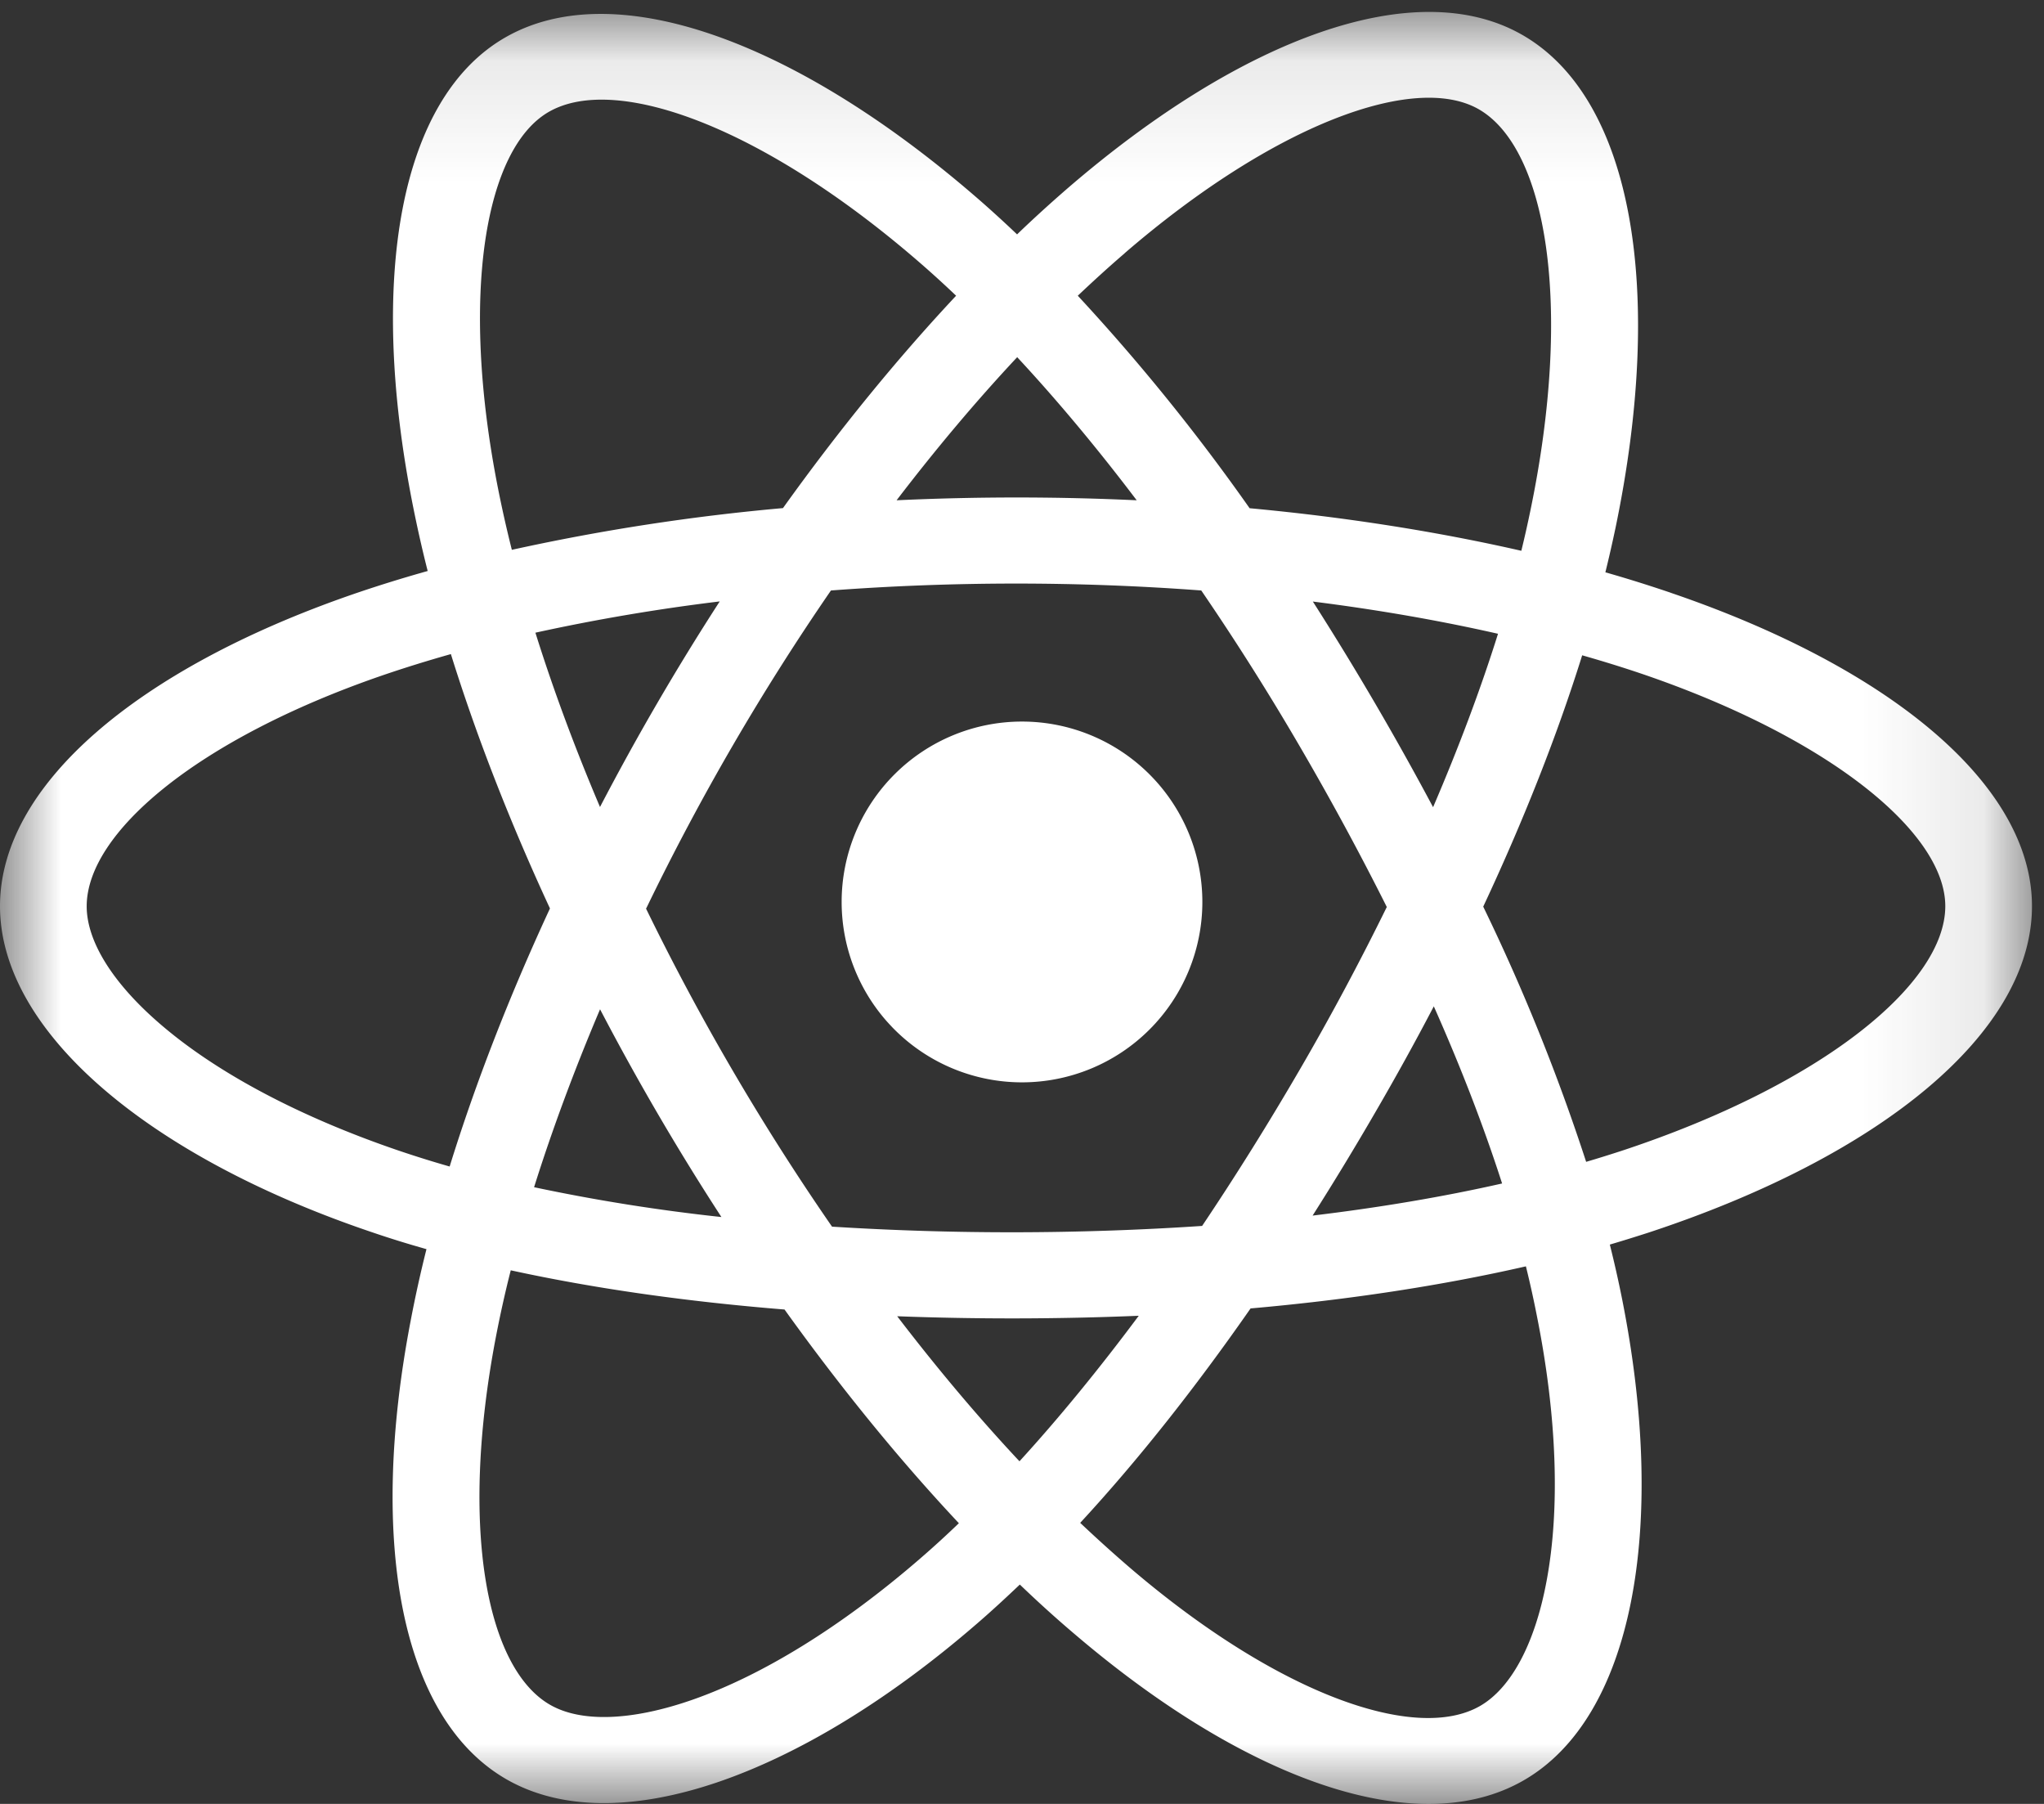 <svg xmlns="http://www.w3.org/2000/svg" xmlns:xlink="http://www.w3.org/1999/xlink" width="17" height="15" viewBox="0 0 17 15">
    <rect x="0" y="0" width="17" height="15" fill="#333333" stroke="none"/>
    <defs>
        <path id="a" d="M0 .1h16.9V15H0z"/>
    </defs>
    <g fill="none" fill-rule="evenodd">
        <g>
            <mask id="b" fill="#fff">
                <use xlink:href="#a"/>
            </mask>
            <path fill="#FFF" d="M13.476 9.573c-.093.03-.188.06-.284.088a16.708 16.708 0 0 0-.856-2.122c.337-.72.615-1.424.823-2.09.172.049.34.101.502.156 1.564.534 2.518 1.323 2.518 1.93 0 .648-1.03 1.488-2.703 2.038m-.613 3.573c-.1.538-.303.896-.554 1.04-.532.305-1.671-.092-2.9-1.14-.14-.12-.282-.248-.425-.383.477-.516.953-1.117 1.417-1.783.817-.072 1.59-.19 2.29-.35.034.138.064.273.09.406.17.846.194 1.612.082 2.21m-4.384-.995c-.343-.366-.684-.771-1.017-1.206a25.47 25.47 0 0 0 2.009-.004c-.33.443-.662.849-.992 1.21m-.825.808c-.656.568-1.313.971-1.892 1.174-.52.182-.935.187-1.185.044-.534-.304-.755-1.48-.453-3.058.036-.187.077-.372.124-.556.692.151 1.458.26 2.277.326.468.652.957 1.252 1.45 1.777-.104.1-.211.198-.321.293M3.74 9.7a9.22 9.22 0 0 1-.417-.13c-.824-.28-1.505-.642-1.971-1.038-.42-.356-.631-.709-.631-.996 0-.61.918-1.387 2.448-1.916.192-.066.386-.126.581-.181.212.681.49 1.394.824 2.115-.339.731-.62 1.455-.834 2.145M4.565.93c.566-.325 1.816.138 3.134 1.297.084.074.169.152.253.232-.49.523-.976 1.118-1.44 1.766a17.8 17.8 0 0 0-2.255.347 10.26 10.26 0 0 1-.116-.516c-.317-1.608-.106-2.822.424-3.126M8.46 2.97c.333.358.666.757.994 1.19a21.397 21.397 0 0 0-1.997 0c.328-.429.664-.828 1.003-1.19m3.459 3.742a25.15 25.15 0 0 0-1-1.71c.539.068 1.056.158 1.54.268-.145.462-.327.946-.54 1.442m-.484 2.543c.17-.292.334-.588.49-.887.227.51.417 1.004.568 1.473-.49.111-1.019.2-1.576.267.178-.28.351-.565.518-.853m-6.06-1.702A20.07 20.07 0 0 1 6.911 4.91a20.661 20.661 0 0 1 3.08 0c.287.42.559.85.815 1.289.257.44.5.888.728 1.343-.226.46-.468.913-.726 1.356-.256.44-.526.873-.81 1.296a23.855 23.855 0 0 1-3.078.006 20.285 20.285 0 0 1-1.548-2.647M4.99 6.71c-.21-.494-.39-.98-.537-1.449a16.39 16.39 0 0 1 1.533-.26 21.033 21.033 0 0 0-.996 1.71m.001 1.682A21.023 21.023 0 0 0 6 10.12a15.49 15.49 0 0 1-1.558-.248c.15-.477.334-.973.548-1.478m4.363-6.288C10.601 1.03 11.767.605 12.298.908c.566.324.786 1.628.43 3.339a9.308 9.308 0 0 1-.075.333c-.701-.16-1.463-.28-2.26-.354a16.828 16.828 0 0 0-1.429-1.767c.127-.12.257-.239.39-.353m4.542 2.823c-.18-.061-.361-.118-.544-.17.03-.122.058-.245.084-.368.412-1.981.143-3.577-.777-4.102-.882-.504-2.324.021-3.78 1.277-.143.124-.284.252-.42.383a10.12 10.12 0 0 0-.28-.257C6.651.35 5.121-.216 4.203.311c-.881.505-1.142 2.005-.771 3.883.037.186.078.37.125.554-.217.061-.426.126-.626.195C1.142 5.562 0 6.531 0 7.535c0 1.038 1.227 2.08 3.09 2.71.152.052.304.099.457.142-.05.198-.094.398-.132.598-.354 1.845-.078 3.31.8 3.812.908.518 2.431-.014 3.914-1.299.117-.101.235-.21.353-.322.148.142.3.28.457.413 1.436 1.225 2.855 1.72 3.732 1.216.907-.52 1.201-2.094.819-4.008a9.431 9.431 0 0 0-.101-.448c.106-.031.211-.064.314-.097C15.64 9.616 16.9 8.587 16.9 7.535c0-1.008-1.18-1.984-3.005-2.606" mask="url(#b)"/>
        </g>
        <path fill="#FFF" d="M8.5 9a1.5 1.5 0 1 0 0-3 1.5 1.5 0 0 0 0 3"/>
    </g>
</svg>
